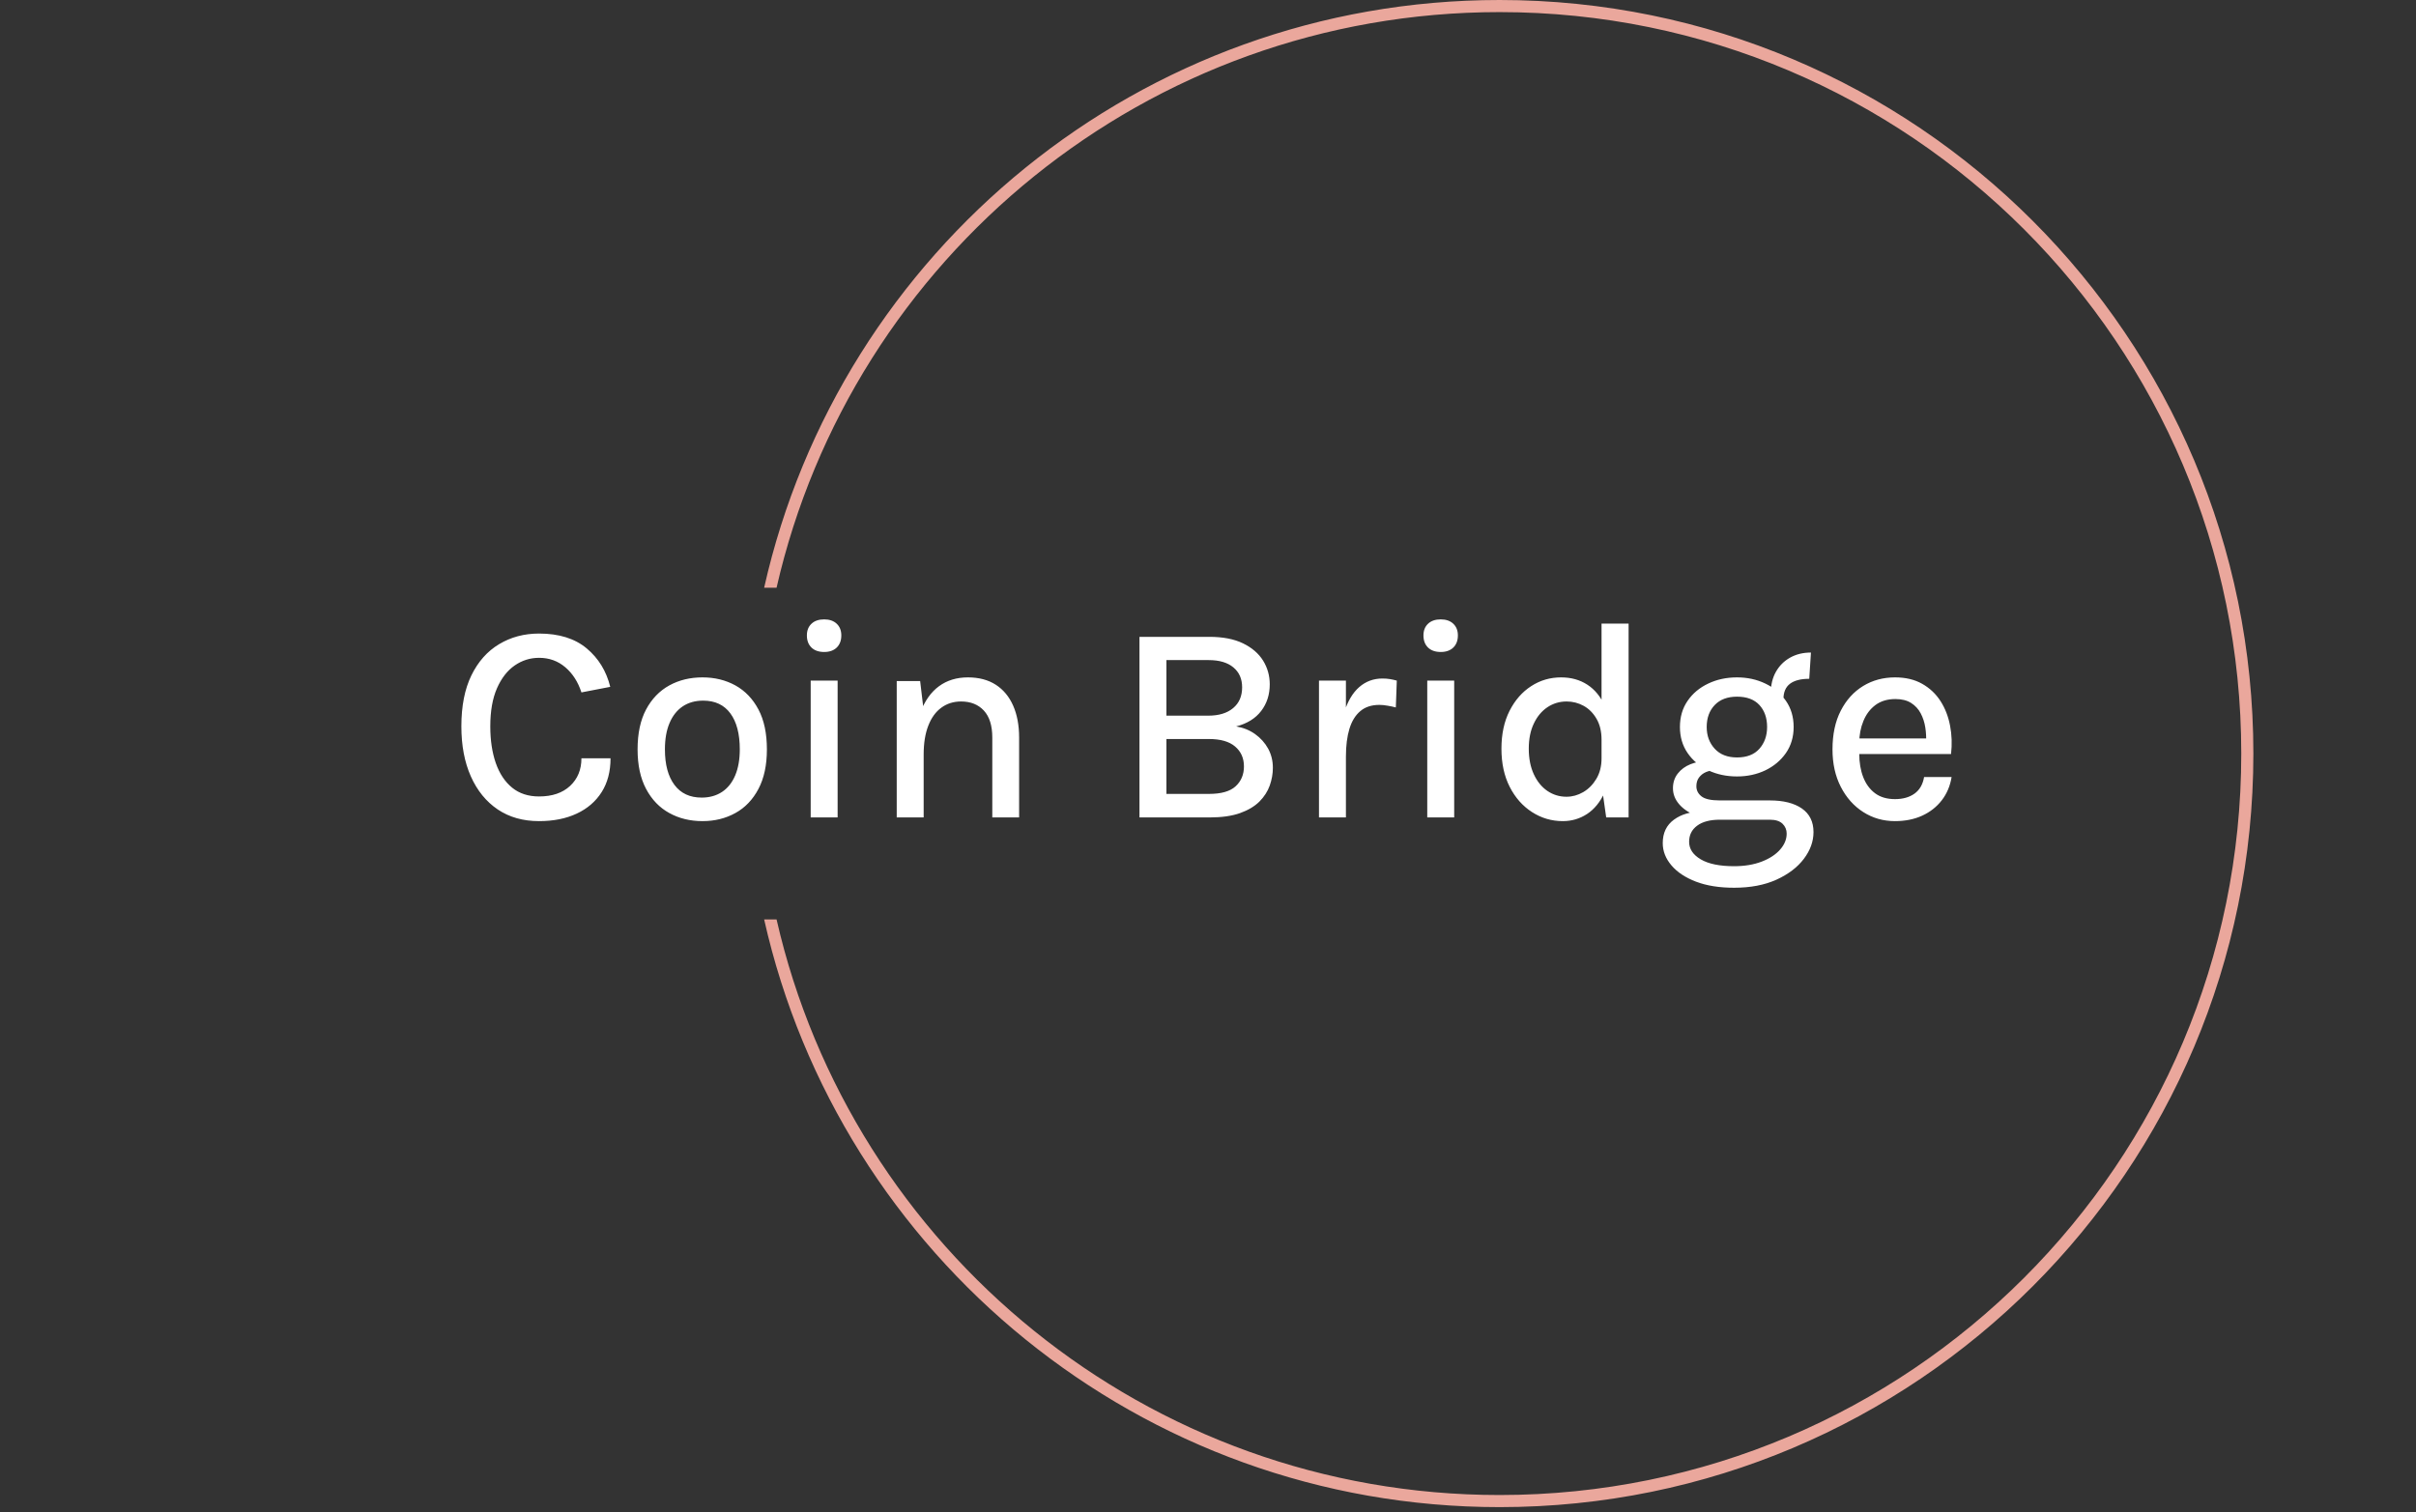 <svg xmlns="http://www.w3.org/2000/svg" version="1.1" xmlns:xlink="http://www.w3.org/1999/xlink" xmlns:svgjs="http://svgjs.dev/svgjs" width="1500" height="939" viewBox="0 0 1500 939"><rect x="0" y="0" width="1500" height="939" fill="#333333" stroke="none"/><g transform="matrix(1,0,0,1,-0.909,-1.515)"><svg viewBox="0 0 396 248" data-background-color="#463746" preserveAspectRatio="xMidYMid meet" height="939" width="1500" xmlns="http://www.w3.org/2000/svg" xmlns:xlink="http://www.w3.org/1999/xlink"><g id="tight-bounds" transform="matrix(1,0,0,1,0.24,0.4)"><svg viewBox="0 0 395.52 247.2" height="247.2" width="395.52"><g><svg></svg></g><g><svg viewBox="0 0 395.52 247.2" height="247.2" width="395.52"><g transform="matrix(1,0,0,1,75.544,101.591)"><svg viewBox="0 0 244.431 44.018" height="44.018" width="244.431"><g><svg viewBox="0 0 244.431 44.018" height="44.018" width="244.431"><g><svg viewBox="0 0 244.431 44.018" height="44.018" width="244.431"><g><svg viewBox="0 0 244.431 44.018" height="44.018" width="244.431"><g id="textblocktransform"><svg viewBox="0 0 244.431 44.018" height="44.018" width="244.431" id="textblock"><g><svg viewBox="0 0 244.431 44.018" height="44.018" width="244.431"><g transform="matrix(1,0,0,1,0,0)"><svg width="244.431" viewBox="2.48 -34.93 262.767 47.33" height="44.018" data-palette-color="#ffffff"><path d="M16.18 0.65L16.18 0.65Q11.95 0.65 8.89-1.41 5.83-3.48 4.15-7.24 2.48-11 2.48-16.07L2.48-16.07Q2.48-21.43 4.25-25.06 6.03-28.7 9.14-30.56 12.25-32.43 16.18-32.43L16.18-32.43Q21.45-32.43 24.58-29.81 27.7-27.2 28.73-23.03L28.73-23.03 23.65-22.05Q22.75-24.83 20.8-26.49 18.85-28.15 16.18-28.15L16.18-28.15Q13.83-28.15 11.88-26.8 9.93-25.45 8.75-22.76 7.58-20.08 7.58-16.07L7.58-16.07Q7.58-12.38 8.55-9.59 9.53-6.8 11.43-5.25 13.33-3.7 16.18-3.7L16.18-3.7Q19.65-3.7 21.65-5.56 23.65-7.43 23.65-10.43L23.65-10.43 28.78-10.43Q28.78-6.93 27.21-4.46 25.65-2 22.83-0.68 20 0.65 16.18 0.65ZM45 0.65L45 0.65Q41.72 0.65 39.14-0.78 36.55-2.2 35.05-5.03 33.55-7.85 33.55-12L33.55-12Q33.55-16.23 35.05-19.04 36.55-21.85 39.14-23.28 41.72-24.7 45-24.7L45-24.7Q48.22-24.7 50.8-23.28 53.37-21.85 54.86-19.04 56.35-16.23 56.35-12L56.35-12Q56.35-7.85 54.86-5.03 53.37-2.2 50.8-0.78 48.22 0.65 45 0.65ZM44.85-3.5L44.85-3.5Q46.92-3.5 48.44-4.5 49.95-5.5 50.76-7.41 51.57-9.33 51.57-12L51.57-12Q51.57-16.1 49.91-18.35 48.25-20.6 45.12-20.6L45.12-20.6Q43.02-20.6 41.51-19.59 40-18.57 39.19-16.66 38.37-14.75 38.37-12L38.37-12Q38.37-7.98 40.05-5.74 41.72-3.5 44.85-3.5ZM66.45-29.18L66.45-29.18Q65.02-29.18 64.21-29.96 63.4-30.75 63.4-32.1L63.4-32.1Q63.4-33.4 64.21-34.16 65.02-34.93 66.45-34.93L66.45-34.93Q67.85-34.93 68.66-34.16 69.47-33.4 69.47-32.1L69.47-32.1Q69.47-30.75 68.66-29.96 67.85-29.18 66.45-29.18ZM68.82 0L64.07 0 64.07-24.13 68.82-24.13 68.82 0ZM100.82 0L96.09 0 96.09-14.1Q96.09-17.23 94.61-18.84 93.12-20.45 90.59-20.45L90.59-20.45Q88.59-20.45 87.11-19.36 85.62-18.28 84.81-16.19 83.99-14.1 83.99-11.1L83.99-11.1 82.29-11.1Q82.29-15.53 83.43-18.55 84.57-21.58 86.69-23.14 88.82-24.7 91.79-24.7L91.79-24.7Q94.69-24.7 96.71-23.4 98.72-22.1 99.77-19.71 100.82-17.32 100.82-14.1L100.82-14.1 100.82 0ZM83.99 0L79.24 0 79.24-24.05 83.37-24.05 83.99-18.85 83.99 0ZM134.39 0L122.04 0 122.04-31.85 134.36-31.85Q137.94-31.85 140.3-30.7 142.66-29.55 143.84-27.65 145.01-25.75 145.01-23.48L145.01-23.48Q145.01-20.75 143.5-18.78 141.99-16.8 139.09-16.05L139.09-16.05Q140.99-15.73 142.44-14.69 143.89-13.65 144.73-12.13 145.56-10.6 145.56-8.75L145.56-8.75Q145.56-7.18 145.01-5.63 144.46-4.08 143.19-2.8 141.91-1.53 139.76-0.76 137.61 0 134.39 0L134.39 0ZM126.79-13.83L126.79-4.15 134.29-4.15Q137.54-4.15 139-5.5 140.46-6.85 140.46-9L140.46-9Q140.46-11.18 138.91-12.5 137.36-13.83 134.29-13.83L134.29-13.83 126.79-13.83ZM134.24-27.75L126.79-27.75 126.79-17.95 134.19-17.95Q136.96-17.95 138.55-19.28 140.14-20.6 140.14-22.95L140.14-22.95Q140.14-25.18 138.6-26.46 137.06-27.75 134.24-27.75L134.24-27.75ZM158.44 0L153.69 0 153.69-24.13 158.44-24.13 158.44 0ZM158.44-10.75L157.13-10.75Q157.13-15.38 158.1-18.44 159.06-21.5 160.8-23 162.53-24.5 164.88-24.5L164.88-24.5Q165.59-24.5 166.2-24.4 166.81-24.3 167.41-24.13L167.41-24.13 167.24-19.4Q166.56-19.58 165.77-19.71 164.99-19.85 164.34-19.85L164.34-19.85Q162.28-19.85 160.99-18.76 159.69-17.68 159.06-15.64 158.44-13.6 158.44-10.75L158.44-10.75ZM175.16-29.18L175.16-29.18Q173.73-29.18 172.92-29.96 172.11-30.75 172.11-32.1L172.11-32.1Q172.11-33.4 172.92-34.16 173.73-34.93 175.16-34.93L175.16-34.93Q176.56-34.93 177.37-34.16 178.18-33.4 178.18-32.1L178.18-32.1Q178.18-30.75 177.37-29.96 176.56-29.18 175.16-29.18ZM177.53 0L172.78 0 172.78-24.13 177.53-24.13 177.53 0ZM196.68 0.65L196.68 0.65Q193.73 0.65 191.26-0.94 188.78-2.53 187.32-5.39 185.86-8.25 185.86-12.13L185.86-12.13Q185.86-15.98 187.29-18.8 188.73-21.63 191.11-23.16 193.48-24.7 196.38-24.7L196.38-24.7Q199.03-24.7 201.01-23.41 202.98-22.13 204.07-19.68 205.16-17.23 205.16-13.7L205.16-13.7 203.51-13.7Q203.51-15.88 202.63-17.39 201.76-18.9 200.36-19.68 198.96-20.45 197.36-20.45L197.36-20.45Q195.48-20.45 193.97-19.44 192.46-18.43 191.57-16.56 190.68-14.7 190.68-12.13L190.68-12.13Q190.68-9.53 191.57-7.61 192.46-5.7 193.97-4.67 195.48-3.65 197.33-3.65L197.33-3.65Q198.86-3.65 200.27-4.46 201.68-5.28 202.59-6.8 203.51-8.33 203.51-10.43L203.51-10.43 205.16-10.43Q205.16-6.83 204.02-4.35 202.88-1.88 200.96-0.61 199.03 0.65 196.68 0.65ZM208.28 0L204.33 0 203.51-5.78 203.51-34.18 208.28-34.18 208.28 0ZM226.88 12.4L226.88 12.4Q222.98 12.4 220.17 11.33 217.35 10.25 215.83 8.45 214.3 6.65 214.3 4.53L214.3 4.53Q214.3 1.83 216.28 0.39 218.25-1.05 221.3-1.05L221.3-1.05 224.38 0.4Q221.78 0.4 220.37 1.45 218.95 2.5 218.95 4.3L218.95 4.3Q218.95 6.18 221 7.39 223.05 8.6 226.88 8.6L226.88 8.6Q229.65 8.6 231.75 7.79 233.85 6.98 235 5.66 236.15 4.35 236.15 2.85L236.15 2.85Q236.15 1.83 235.42 1.11 234.68 0.4 233.18 0.4L233.18 0.4 224.38 0.4Q221.93 0.4 220.07-0.36 218.2-1.13 217.15-2.38 216.1-3.63 216.1-5.15L216.1-5.15Q216.1-6.65 216.95-7.74 217.8-8.83 219.2-9.39 220.6-9.95 222.28-9.95L222.28-9.95 223.35-8.3Q222.63-8.3 221.9-7.99 221.18-7.68 220.7-7.05 220.23-6.43 220.23-5.5L220.23-5.5Q220.23-4.42 221.14-3.71 222.05-3 224.38-3L224.38-3 233.18-3Q236.78-3 238.83-1.58 240.88-0.15 240.88 2.58L240.88 2.58Q240.88 5.05 239.18 7.3 237.48 9.55 234.34 10.98 231.2 12.4 226.88 12.4ZM227.4-7.23L227.4-7.23Q224.6-7.23 222.32-8.31 220.03-9.4 218.68-11.36 217.33-13.33 217.33-15.95L217.33-15.95Q217.33-18.6 218.68-20.56 220.03-22.53 222.32-23.61 224.6-24.7 227.4-24.7L227.4-24.7Q230.13-24.7 232.39-23.61 234.65-22.53 236.02-20.56 237.38-18.6 237.38-15.95L237.38-15.95Q237.38-13.33 236.02-11.36 234.65-9.4 232.39-8.31 230.13-7.23 227.4-7.23ZM227.4-10.58L227.4-10.58Q229.98-10.58 231.34-12.11 232.7-13.65 232.7-15.95L232.7-15.95Q232.7-18.35 231.34-19.83 229.98-21.3 227.4-21.3L227.4-21.3Q224.88-21.3 223.47-19.83 222.05-18.35 222.05-15.95L222.05-15.95Q222.05-13.65 223.47-12.11 224.88-10.58 227.4-10.58ZM235.58-20.85L235.58-20.85 233.35-21.93Q233.35-24.08 234.25-25.68 235.15-27.28 236.75-28.18 238.35-29.08 240.43-29.08L240.43-29.08 240.13-24.45Q237.9-24.45 236.74-23.58 235.58-22.7 235.58-20.85ZM255.25 0.65L255.25 0.65Q252.15 0.65 249.65-0.95 247.15-2.55 245.69-5.4 244.23-8.25 244.23-12L244.23-12Q244.23-15.98 245.68-18.81 247.13-21.65 249.63-23.18 252.13-24.7 255.25-24.7L255.25-24.7Q258.05-24.7 260.05-23.56 262.05-22.43 263.28-20.51 264.5-18.6 264.96-16.18 265.43-13.75 265.13-11.18L265.13-11.18 248.03-11.18 248.03-13.93 261.88-13.93 260.73-13.18Q260.8-14.53 260.59-15.88 260.38-17.23 259.78-18.36 259.18-19.5 258.09-20.19 257-20.88 255.33-20.88L255.33-20.88Q253.23-20.88 251.81-19.83 250.4-18.78 249.68-17.01 248.95-15.25 248.95-13.15L248.95-13.15 248.95-11.23Q248.95-8.9 249.65-7.1 250.35-5.3 251.74-4.26 253.13-3.23 255.25-3.23L255.25-3.23Q257.33-3.23 258.69-4.2 260.05-5.18 260.38-7.13L260.38-7.13 265.23-7.13Q264.85-4.78 263.5-3.03 262.15-1.28 260.04-0.31 257.93 0.65 255.25 0.65Z" opacity="1" transform="matrix(1,0,0,1,0,0)" fill="#ffffff" class="wordmark-text-0" data-fill-palette-color="primary" id="text-0"></path></svg></g></svg></g></svg></g></svg></g></svg></g></svg></g></svg></g><g><path d="M245.816 0c68.262 0 123.6 55.338 123.6 123.6 0 68.262-55.338 123.6-123.6 123.6-58.915 0-108.203-41.221-120.597-96.395h2.036c12.355 54.069 60.747 94.41 118.561 94.41 67.166 0 121.615-54.449 121.615-121.615 0-67.166-54.449-121.615-121.615-121.615-57.814 0-106.205 40.341-118.561 94.41l-2.036 0c12.393-55.174 61.681-96.395 120.597-96.395z" fill="#eaa79c" stroke="transparent" data-fill-palette-color="tertiary"></path></g></svg></g><defs></defs></svg><rect width="395.52" height="247.2" fill="none" stroke="none" visibility="hidden"></rect></g></svg></g></svg>